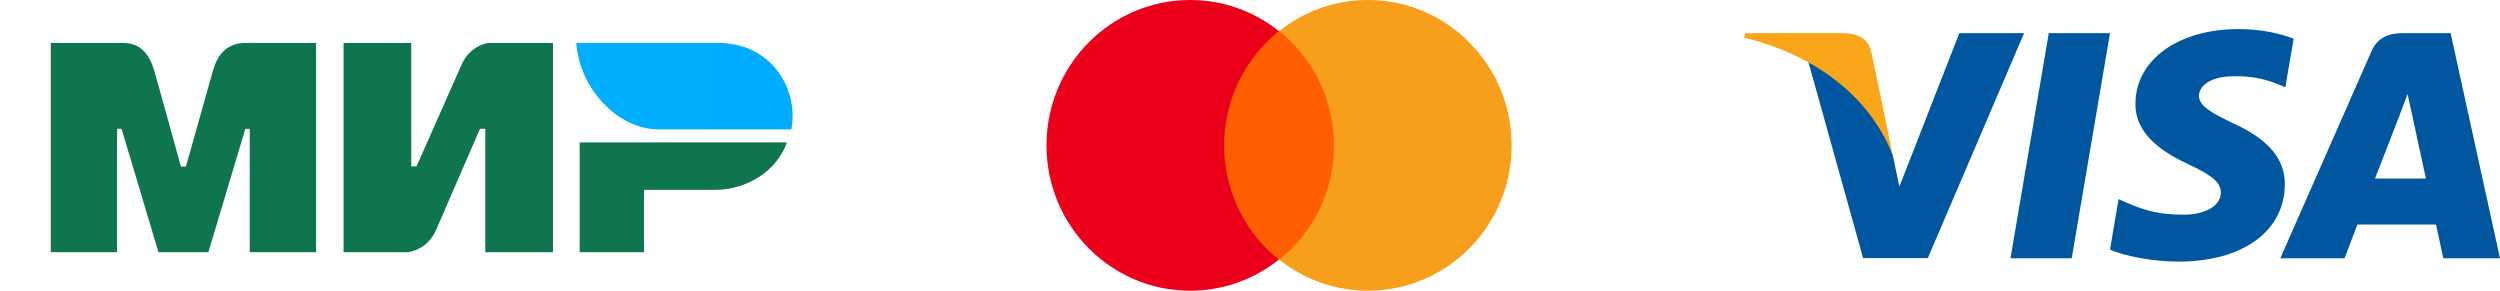 <svg width="172" height="20" viewBox="0 0 172 20" fill="none" xmlns="http://www.w3.org/2000/svg">
<path fill-rule="evenodd" clip-rule="evenodd" d="M8.215 2.952C8.671 2.95 10.026 2.823 10.6 4.827C10.987 6.177 11.603 8.389 12.448 11.461H12.792C13.699 8.222 14.321 6.011 14.66 4.827C15.24 2.802 16.69 2.952 17.27 2.952L21.745 2.952V17.352H17.184V8.866H16.878L14.336 17.352H10.904L8.362 8.86H8.056V17.352H3.495V2.952L8.215 2.952ZM28.294 2.952V11.445H28.658L31.751 4.462C32.351 3.072 33.631 2.952 33.631 2.952H38.044V17.352H33.388V8.86H33.024L29.992 15.843C29.392 17.227 28.052 17.352 28.052 17.352H23.638V2.952H28.294ZM54.138 9.795C53.488 11.699 51.449 13.063 49.191 13.063H44.308V17.352H39.88V9.795H54.138Z" fill="#0F754E"/>
<path fill-rule="evenodd" clip-rule="evenodd" d="M49.404 2.952H39.648C39.88 6.158 42.548 8.903 45.311 8.903H54.445C54.972 6.238 53.158 2.952 49.404 2.952Z" fill="url(#paint0_linear_10958_4262)"/>
<g clip-path="url(#clip0_10958_4262)">
<path d="M83.674 2.139H92.326V17.861H83.674V2.139Z" fill="#FF5F00"/>
<path d="M84.223 10C84.223 6.806 85.706 3.972 87.986 2.139C86.311 0.806 84.196 0 81.888 0C76.422 0 72 4.472 72 10C72 15.528 76.422 20 81.888 20C84.196 20 86.311 19.195 87.986 17.861C85.706 16.056 84.223 13.195 84.223 10Z" fill="#EB001B"/>
<path d="M104 10C104 15.528 99.578 20 94.112 20C91.804 20 89.689 19.194 88.014 17.861C90.321 16.028 91.777 13.194 91.777 10C91.777 6.806 90.293 3.972 88.014 2.139C89.689 0.806 91.804 0 94.112 0C99.578 0 104 4.5 104 10Z" fill="#F79E1B"/>
</g>
<g clip-path="url(#clip1_10958_4262)">
<path d="M142.534 17.769H138.321L140.956 2.281H145.168L142.534 17.769Z" fill="#00579F"/>
<path d="M157.804 2.659C156.973 2.346 155.655 2 154.026 2C149.866 2 146.937 4.109 146.919 7.124C146.884 9.349 149.016 10.584 150.61 11.326C152.24 12.084 152.794 12.579 152.794 13.254C152.777 14.292 151.477 14.77 150.264 14.77C148.583 14.77 147.682 14.524 146.312 13.946L145.757 13.699L145.168 17.176C146.156 17.604 147.976 17.983 149.866 18C154.286 18 157.163 15.924 157.197 12.71C157.214 10.947 156.089 9.596 153.662 8.492C152.188 7.784 151.286 7.306 151.286 6.581C151.303 5.922 152.049 5.246 153.712 5.246C155.082 5.213 156.088 5.526 156.85 5.839L157.231 6.004L157.804 2.659Z" fill="#00579F"/>
<path d="M163.402 12.282C163.749 11.392 165.084 7.949 165.084 7.949C165.066 7.982 165.43 7.042 165.638 6.466L165.932 7.8C165.932 7.8 166.73 11.508 166.903 12.282C166.245 12.282 164.234 12.282 163.402 12.282ZM168.602 2.281H165.343C164.339 2.281 163.575 2.561 163.142 3.566L156.885 17.769H161.305C161.305 17.769 162.032 15.857 162.189 15.446C162.674 15.446 166.973 15.446 167.597 15.446C167.718 15.989 168.1 17.769 168.1 17.769H172L168.602 2.281Z" fill="#00579F"/>
<path d="M134.802 2.281L130.677 12.842L130.226 10.7C129.464 8.229 127.072 5.543 124.402 4.208L128.181 17.753H132.635L139.257 2.281H134.802Z" fill="#00579F"/>
<path d="M126.847 2.281H120.069L120 2.594C125.287 3.879 128.788 6.977 130.227 10.701L128.753 3.583C128.511 2.593 127.765 2.313 126.847 2.281Z" fill="#FAA61A"/>
</g>
<defs>
<linearGradient id="paint0_linear_10958_4262" x1="1528.37" y1="377.259" x2="39.648" y2="377.259" gradientUnits="userSpaceOnUse">
<stop stop-color="#1F5CD7"/>
<stop offset="1" stop-color="#02AEFF"/>
</linearGradient>
<clipPath id="clip0_10958_4262">
<rect width="32" height="20" fill="white" transform="translate(72)"/>
</clipPath>
<clipPath id="clip1_10958_4262">
<rect width="52" height="16" fill="white" transform="translate(120 2)"/>
</clipPath>
</defs>
</svg>

